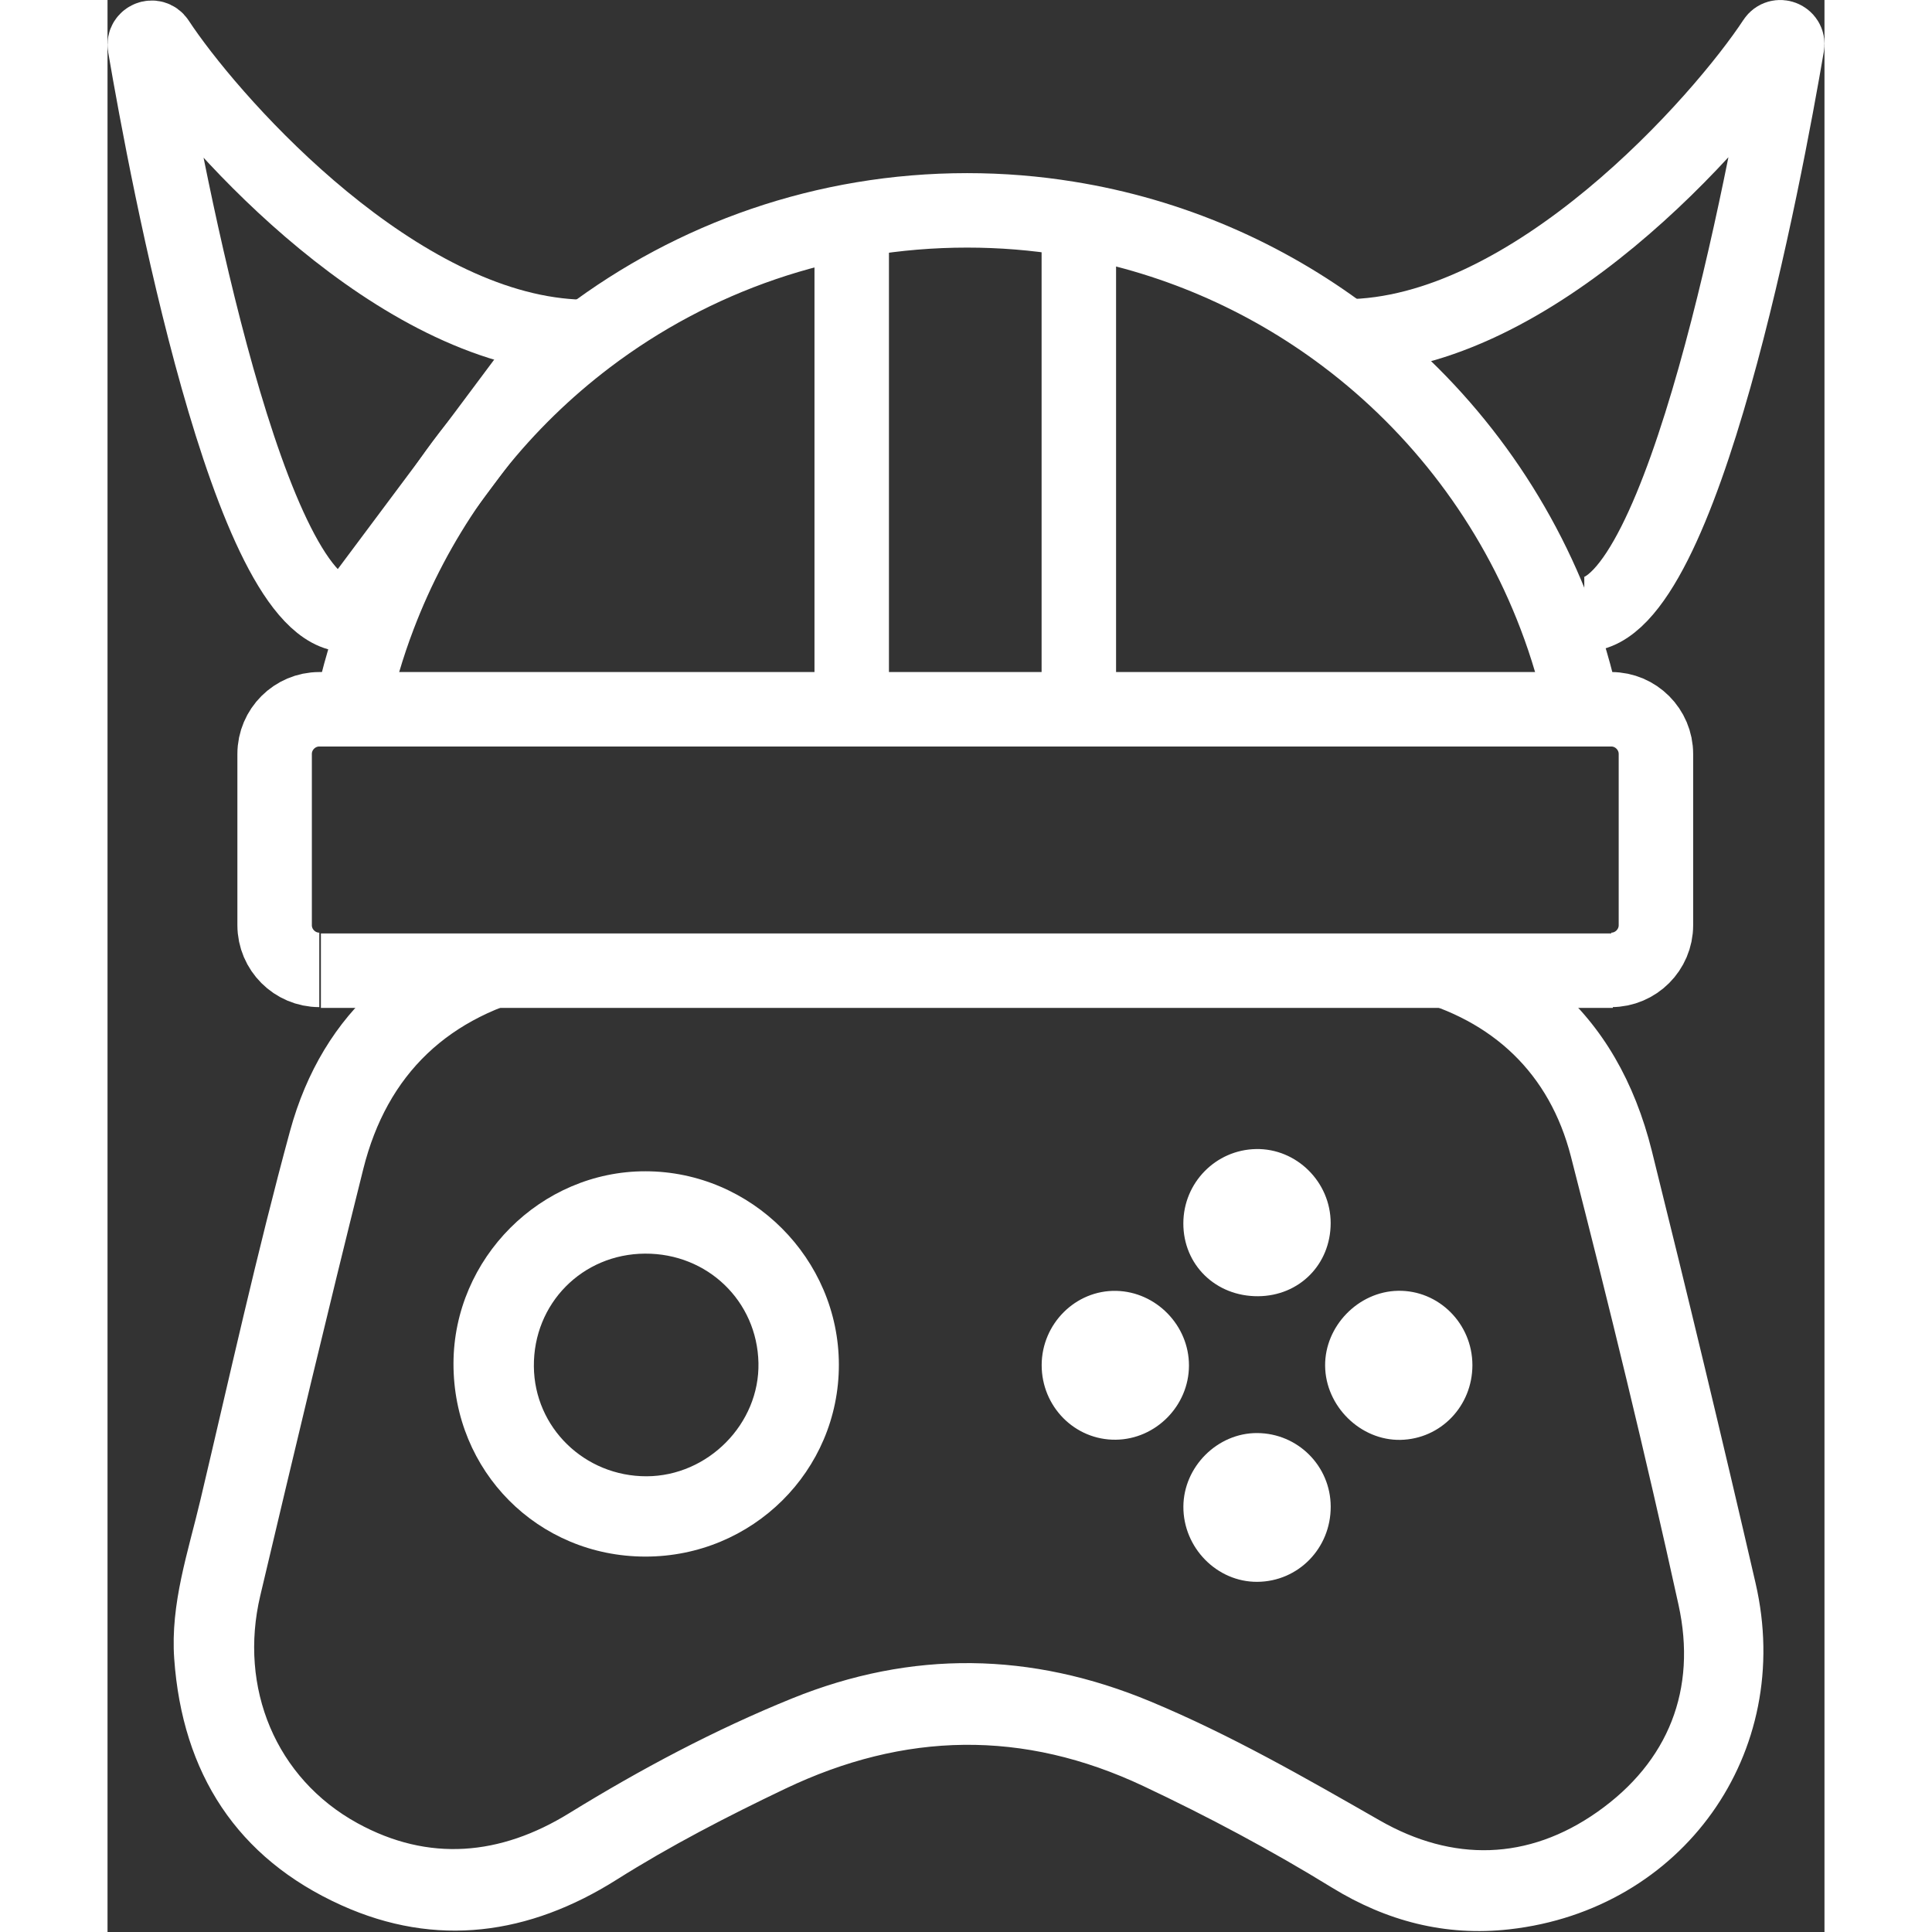 <?xml version="1.0" encoding="UTF-8"?>
<svg id="Layer_2" data-name="Layer 2" xmlns="http://www.w3.org/2000/svg" width="75" height="75" viewBox="0 0 461.15 518.91">
  <rect x="0" y="0" width="461.15" height="518.91" fill="#333333" stroke="none"/>
  <defs>
    <style>
      .cls-1 {
        fill: none;
        stroke: #ffffff;
        stroke-miterlimit: 10;
        stroke-width: 20px;
      }

      .cls-2 {
        fill: #ffffff ;
        stroke-width: 0px;
      }
    </style>
  </defs>
  <g id="Layer_1-2" data-name="Layer 1">
    <g>
      <path class="cls-2" d="m366.59,366.63c.01,11.02-8.51,19.88-19.32,20.1-10.75.21-20.16-9.05-20.24-19.92-.08-10.66,8.92-19.91,19.56-20.12,10.94-.21,19.98,8.81,20,19.94Z"/>
      <path class="cls-2" d="m72.81,265.21h316l.25-.29c12.48,10.81,21.08,25.57,25.73,44.23,9.61,38.62,18.91,77.31,27.86,116.09,10.53,45.62-19.64,87.72-66.1,92.95-17.25,1.95-33.07-2.23-47.68-11.2-16.35-10.05-33.21-19.04-50.57-27.23-32.35-15.27-64.26-14.62-96.34.7-15.5,7.4-30.73,15.26-45.27,24.43-23.46,14.79-48.43,18.32-73.85,6.85-28.08-12.66-42.76-35.49-44.93-66.26-1.04-14.8,3.74-28.64,7.06-42.7,7.82-33.05,15.13-66.25,24.05-99.01,4.37-16,12.32-29.13,23.47-38.92l.32.36Zm276.99,3l-231.99-1-.15-.25c-25.89,5.79-42.55,21.34-48.97,47.03-9.52,38.11-18.62,76.33-27.66,114.56-5.87,24.81,4.19,49.08,26.06,61.11,19.18,10.54,38.46,8.72,56.91-2.66,19.18-11.81,39.01-22.37,59.9-30.84,32.15-13.02,64.21-12.49,96.21.83,21.44,8.92,41.47,20.44,61.58,31.95,19.57,11.21,39.85,10.82,58.46-2.28,19.14-13.47,26.78-32.95,21.8-55.62-8.85-40.31-18.64-80.43-28.9-120.41-5.74-22.38-21-36.65-43.24-42.42h-.01Z"/>
      <path class="cls-2" d="m328.53,404.61c.06,11.2-8.69,20.18-19.72,20.25-10.84.07-19.91-9.17-19.85-20.22.06-10.72,9.17-19.79,19.82-19.74,10.9.05,19.7,8.83,19.75,19.71Z"/>
      <path class="cls-2" d="m328.52,328.5c-.01,11.11-8.41,19.57-19.49,19.65-11.39.07-20.11-8.43-20.08-19.59.02-10.88,8.69-19.73,19.52-19.94,10.9-.21,20.05,8.87,20.05,19.88Z"/>
      <path class="cls-2" d="m270.93,346.71c10.73.24,19.56,9.31,19.53,20.07-.02,10.79-8.91,19.79-19.66,19.91-10.98.13-19.92-8.88-19.9-20.06.03-11.1,9.13-20.16,20.03-19.92Z"/>
      <path class="cls-2" d="m196.43,366.52c.04,28.53-23.23,51.59-52,51.56-28.84-.04-51.57-22.92-51.51-51.87.06-28.25,23.45-51.66,51.58-51.62,28.45.04,51.89,23.49,51.93,51.93Zm-51.64,29.99c16.51-.05,30.39-14.12,30.04-30.46-.36-16.59-13.69-29.43-30.46-29.34-16.88.09-30.01,13.42-29.86,30.3.14,16.42,13.62,29.54,30.28,29.5Z"/>
    </g>
    <path class="cls-1" d="m92.02,129.15c2.14-3.08,4.38-6.08,6.72-9,8.8-11.05,18.97-20.96,30.25-29.5,28.33-21.43,63.62-34.15,101.89-34.15,9.23,0,18.3.74,27.13,2.18,27.6,4.44,52.96,15.57,74.37,31.68.02.02.05.03.07.05,25.25,19.02,44.99,44.95,56.42,74.98,3.09,8.09,5.56,16.48,7.38,25.11"/>
    <path class="cls-1" d="m65.51,190.5c1.81-8.59,4.27-16.95,7.34-25,4.92-12.94,11.37-25.13,19.15-36.32"/>
    <path class="cls-1" d="m332.45,90.41c-.24.01-.49.01-.74.01"/>
    <path class="cls-1" d="m388.87,165.39c-.39.02-.77.03-1.16.03"/>
    <path class="cls-1" d="m56.88,260.5c-6.6,0-12-5.4-12-12v-46c0-6.6,5.4-12,12-12h347c6.6,0,12,5.4,12,12v46c0,6.6-5.4,12-12,12"/>
    <polyline class="cls-1" points="199.88 64.5 199.88 190.5 199.88 192.5"/>
    <line class="cls-1" x1="260.88" y1="59.5" x2="260.88" y2="187.5"/>
    <path class="cls-1" d="m128.88,90.5c-2.65,0-5.3-.16-7.94-.47C73.19,84.5,26.74,31.27,13.43,10.99c-1.11-1.69-3.74-.66-3.4,1.34,5.86,34.28,28.01,152.81,54.49,152.81"/>
    <polyline class="cls-1" points="64.88 165.5 64.92 165.44 92 129.18 92.02 129.15 98.74 120.15 120.88 90.5"/>
    <path class="cls-1" d="m332.28,90.36h.1c50.41-.08,101.31-58.13,115.35-79.51,1.11-1.69,3.74-.66,3.39,1.33-5.85,34.29-28.01,152.82-54.48,152.82"/>
    <line class="cls-1" x1="57.31" y1="260.71" x2="404.31" y2="260.71"/>
  </g>
</svg>